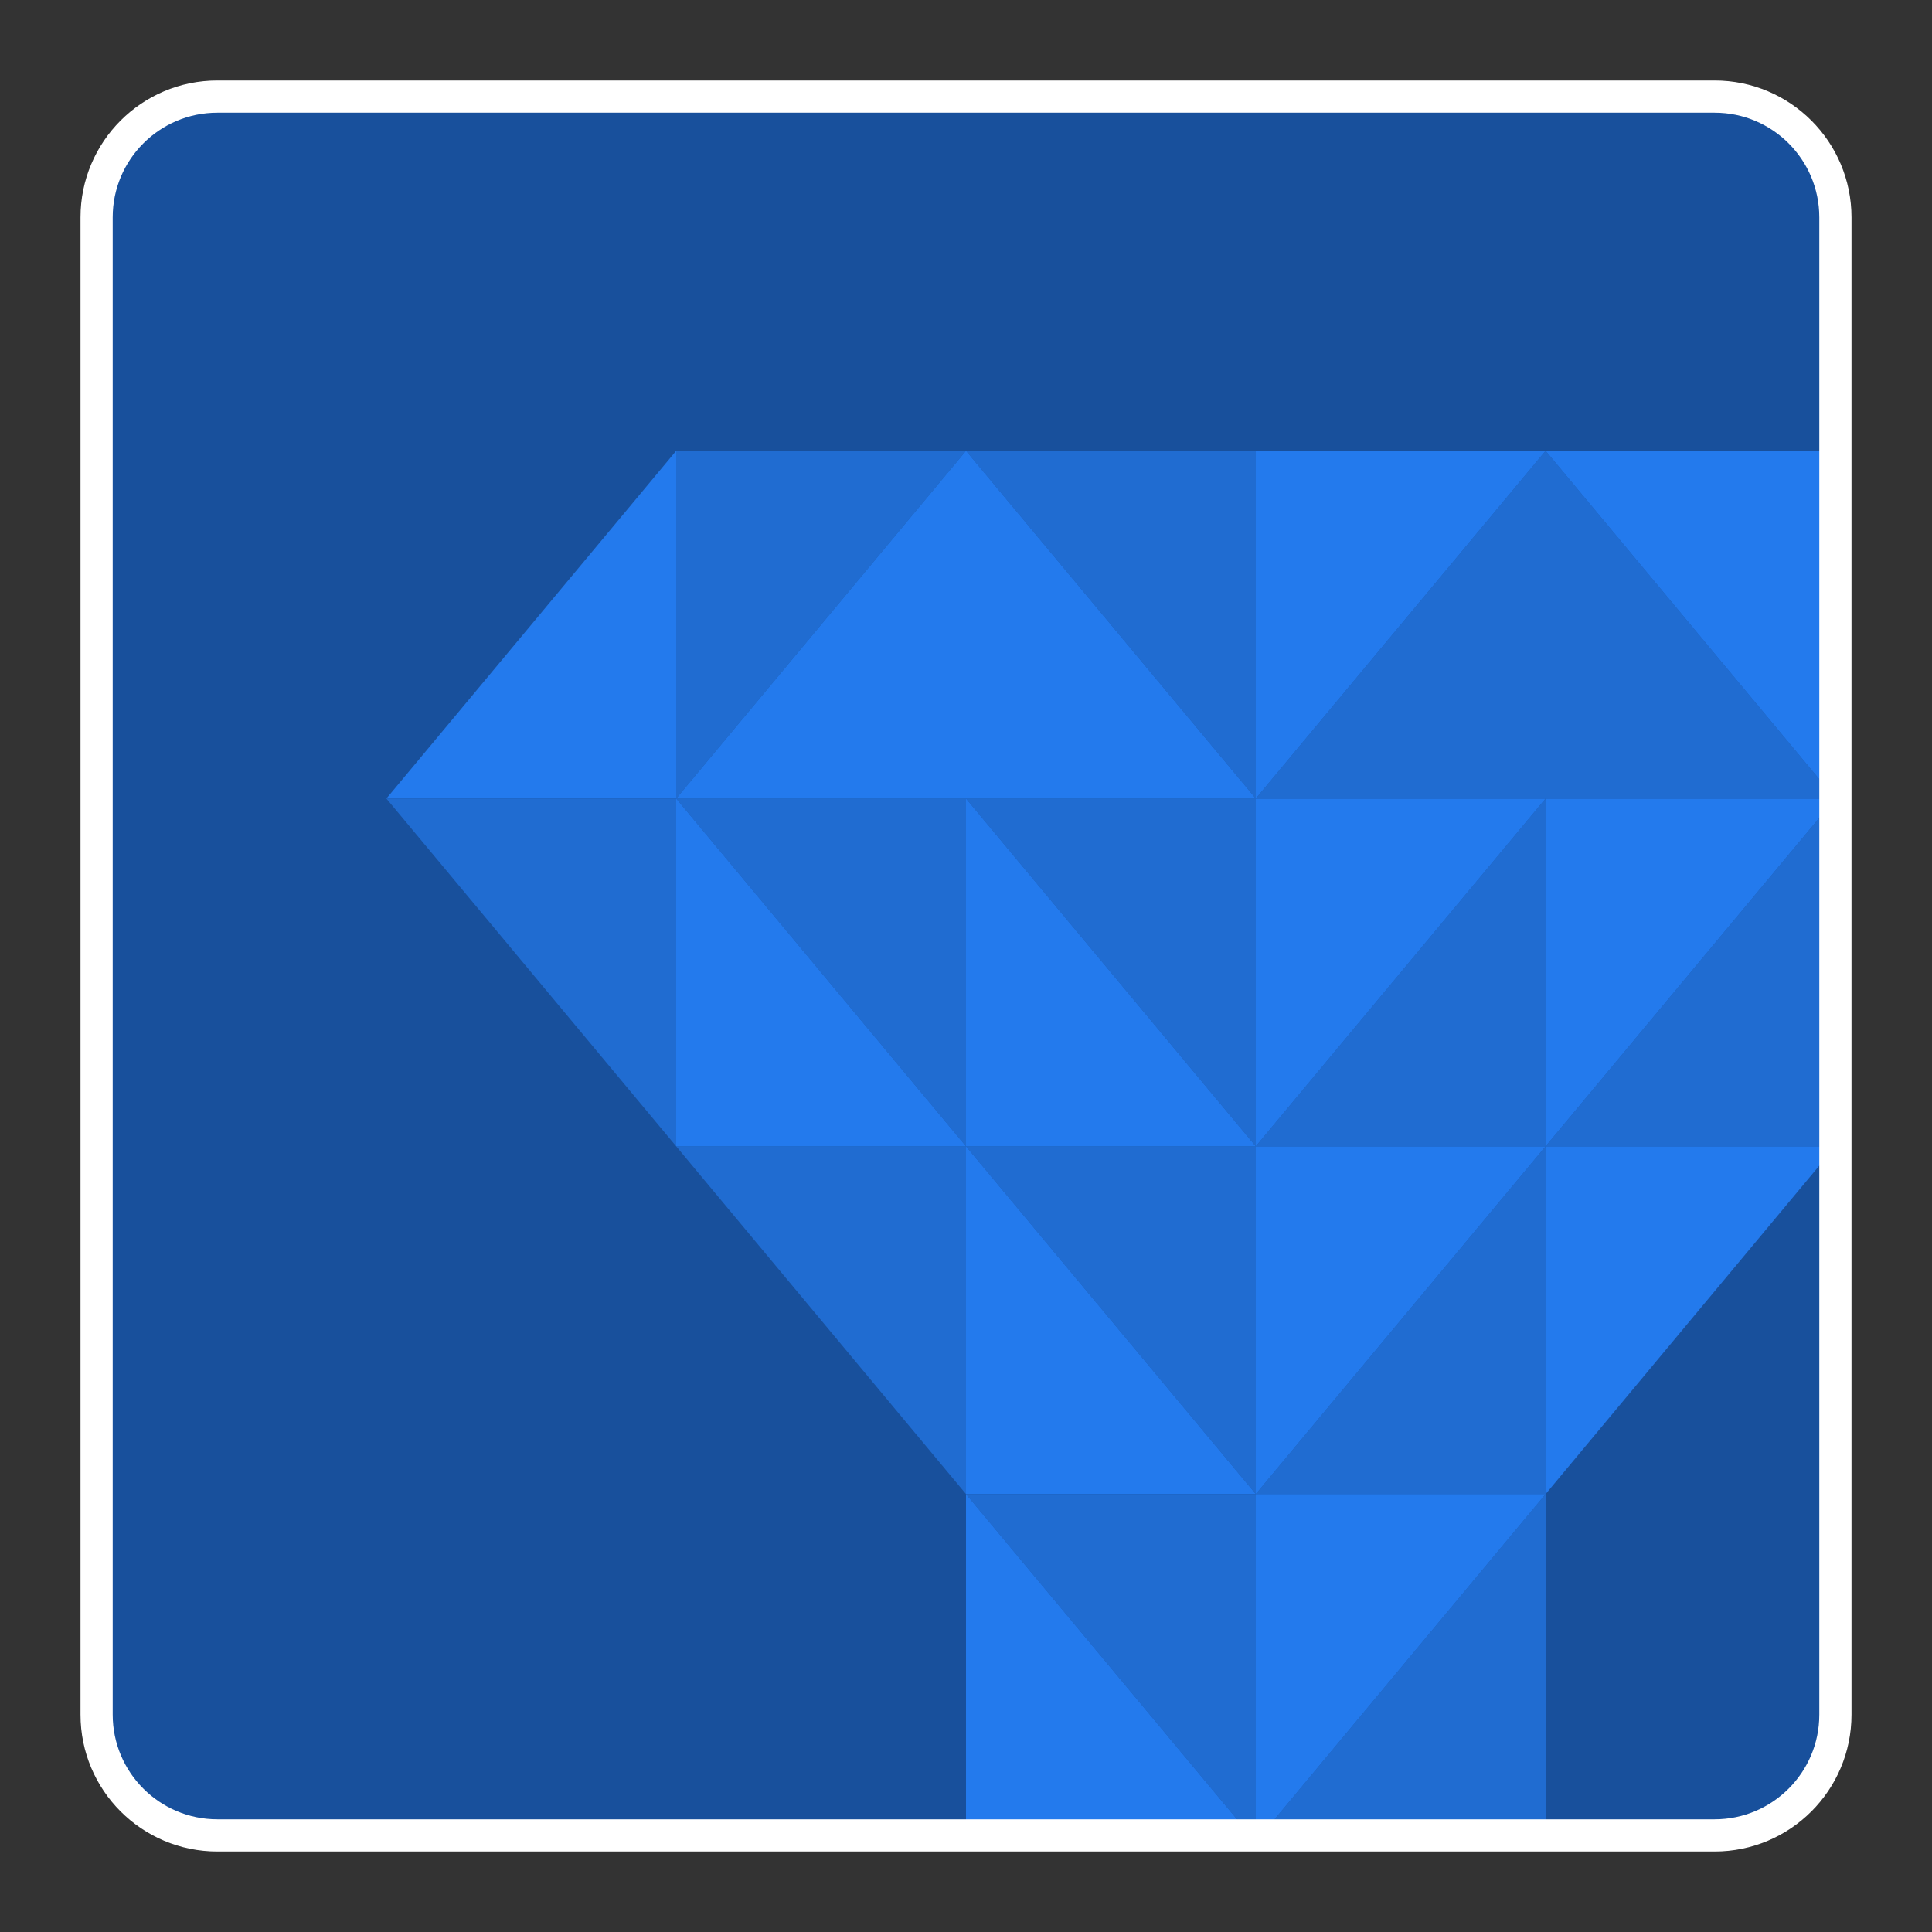 <?xml version="1.0" encoding="utf-8" standalone="no"?>
<!DOCTYPE svg PUBLIC "-//W3C//DTD SVG 1.1//EN" "http://www.w3.org/Graphics/SVG/1.1/DTD/svg11.dtd">
<svg xmlns="http://www.w3.org/2000/svg" xmlns:xl="http://www.w3.org/1999/xlink" version="1.1" viewBox="204 204 240 240" width="20pc" height="20pc" xmlns:dc="http://purl.org/dc/elements/1.1/"><rect x="204" y="204" width="240" height="240" fill="#333333" stroke="none"/><defs/><g stroke="none" stroke-opacity="1" stroke-dasharray="none" fill="none" fill-opacity="1"><title>Canvas 1</title><g><title>Layer 1</title><path d="M 231 216 L 417 216 C 425.284 216 432 222.716 432 231 L 432 417 C 432 425.284 425.284 432 417 432 L 231 432 C 222.716 432 216 425.284 216 417 L 216 231 C 216 222.716 222.716 216 231 216 Z" fill="#18509c"/><path d="M 396 389.6 L 360 389.6 L 396 346.4 Z" fill="#206cd1"/><path d="M 360 346.4 L 396 346.4 L 360 389.6 Z" fill="#237aed"/><path d="M 396 346.4 L 432 346.4 L 396 389.6 Z" fill="#237aed"/><path d="M 360 346.4 L 324 346.4 L 360 389.6 Z" fill="#206cd1"/><path d="M 324 389.6 L 360 389.6 L 324 346.4 Z" fill="#237aed"/><path d="M 324 346.4 L 288 346.4 L 324 389.6 Z" fill="#206cd1"/><path d="M 360 389.6 L 324 389.6 L 360 432.8 Z" fill="#206cd1"/><path d="M 324 432.8 L 360 432.8 L 324 389.6 Z" fill="#237aed"/><path d="M 396 432.8 L 360 432.8 L 396 389.6 Z" fill="#206cd1"/><path d="M 360 389.6 L 396 389.6 L 360 432.8 Z" fill="#237aed"/><path d="M 396 346.4 L 360 346.4 L 396 303.2 Z" fill="#206cd1"/><path d="M 360 303.2 L 396 303.2 L 360 346.4 Z" fill="#237aed"/><path d="M 360 303.2 L 324 303.2 L 360 346.4 Z" fill="#206cd1"/><path d="M 324 346.4 L 360 346.4 L 324 303.2 Z" fill="#237aed"/><path d="M 324 303.2 L 288 303.2 L 324 346.4 Z" fill="#206cd1"/><path d="M 288 346.4 L 324 346.4 L 288 303.2 Z" fill="#237aed"/><path d="M 432 346.4 L 396 346.4 L 432 303.2 Z" fill="#206cd1"/><path d="M 396 303.2 L 432 303.2 L 396 346.4 Z" fill="#237aed"/><path d="M 396 303.2 L 360 303.2 L 396 260 Z" fill="#206cd1"/><path d="M 360 260 L 396 260 L 360 303.2 Z" fill="#237aed"/><path d="M 288 260 L 324 260 L 288 303.2 Z" fill="#206cd1"/><path d="M 324 303.2 L 288 303.2 L 324 260 Z" fill="#237aed"/><path d="M 360 260 L 324 260 L 360 303.2 Z" fill="#206cd1"/><path d="M 324 303.2 L 360 303.2 L 324 260 Z" fill="#237aed"/><path d="M 396 303.2 L 432 303.2 L 396 260 Z" fill="#206cd1"/><path d="M 432 260 L 396 260 L 432 303.2 Z" fill="#237aed"/><path d="M 288 303.2 L 252 303.2 L 288 260 Z" fill="#237aed"/><path d="M 288 303.2 L 252 303.2 L 288 346.4 Z" fill="#206cd1"/><path d="M 231 216 L 417 216 C 425.284 216 432 222.716 432 231 L 432 417 C 432 425.284 425.284 432 417 432 L 231 432 C 222.716 432 216 425.284 216 417 L 216 231 C 216 222.716 222.716 216 231 216 Z" stroke="white" stroke-linecap="round" stroke-linejoin="round" stroke-width="4"/></g></g></svg>
